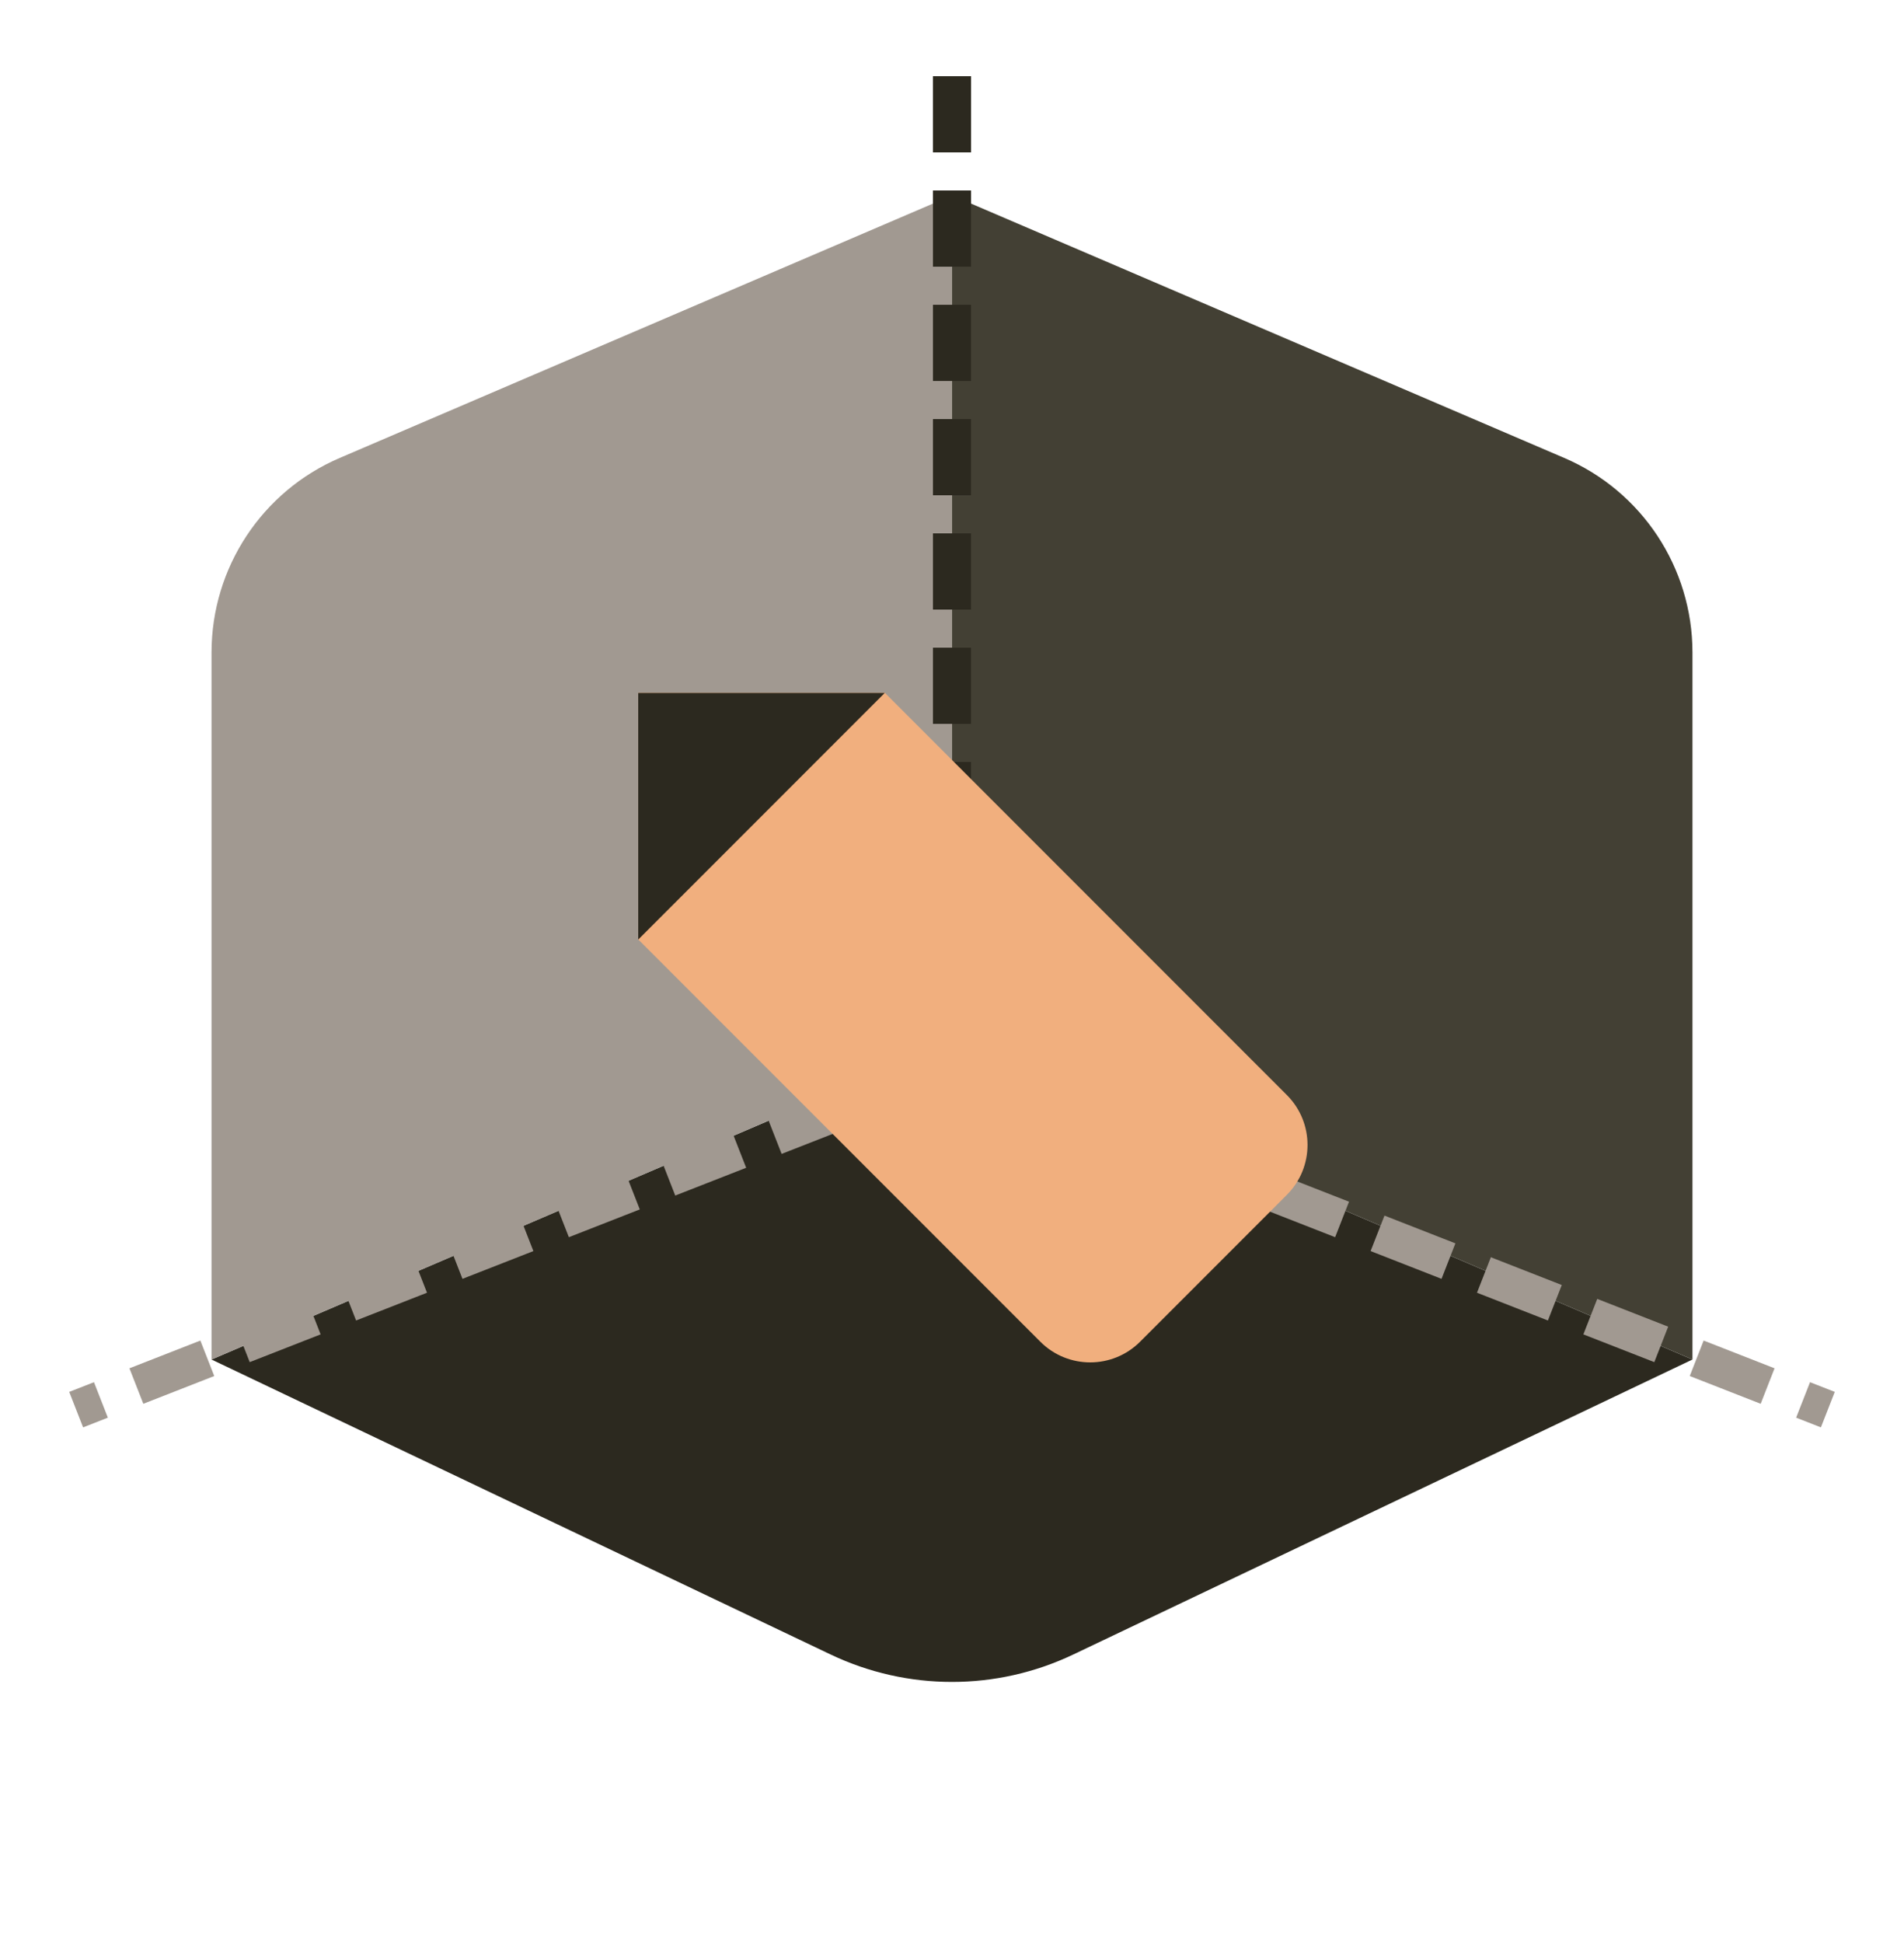 <svg width="50" height="51" viewBox="0 0 50 51" fill="none" xmlns="http://www.w3.org/2000/svg">
<path d="M5.555 35.685L21.814 43.428C23.829 44.387 26.169 44.387 28.184 43.428L44.444 35.685L24.999 27.352L5.555 35.685Z" fill="#2C291F"/>
<path d="M24.999 5.13V27.352L5.555 35.685V17.126C5.555 14.904 6.879 12.895 8.922 12.02L24.999 5.13Z" fill="#A19991"/>
<path d="M25.001 5.13V27.352L44.445 35.685V17.126C44.445 14.904 43.121 12.895 41.078 12.02L25.001 5.13Z" fill="#434034"/>
<path d="M25 28L48 37" stroke="#A19991" stroke-dasharray="2 1"/>
<path d="M25 28L2 37" stroke="#A19991" stroke-dasharray="2 1"/>
<path d="M25 28L25 2" stroke="#2C291F" stroke-dasharray="2 1"/>
<path d="M23.234 18.183L33.794 28.743C34.517 29.466 34.517 30.639 33.794 31.362L29.939 35.218C29.215 35.941 28.043 35.941 27.32 35.218L16.759 24.657L16.759 18.183L23.234 18.183Z" fill="#F1AF7E"/>
<path d="M16.76 18.188L23.234 18.188L16.76 24.662L16.76 18.188Z" fill="#2C291F"/>
</svg>
